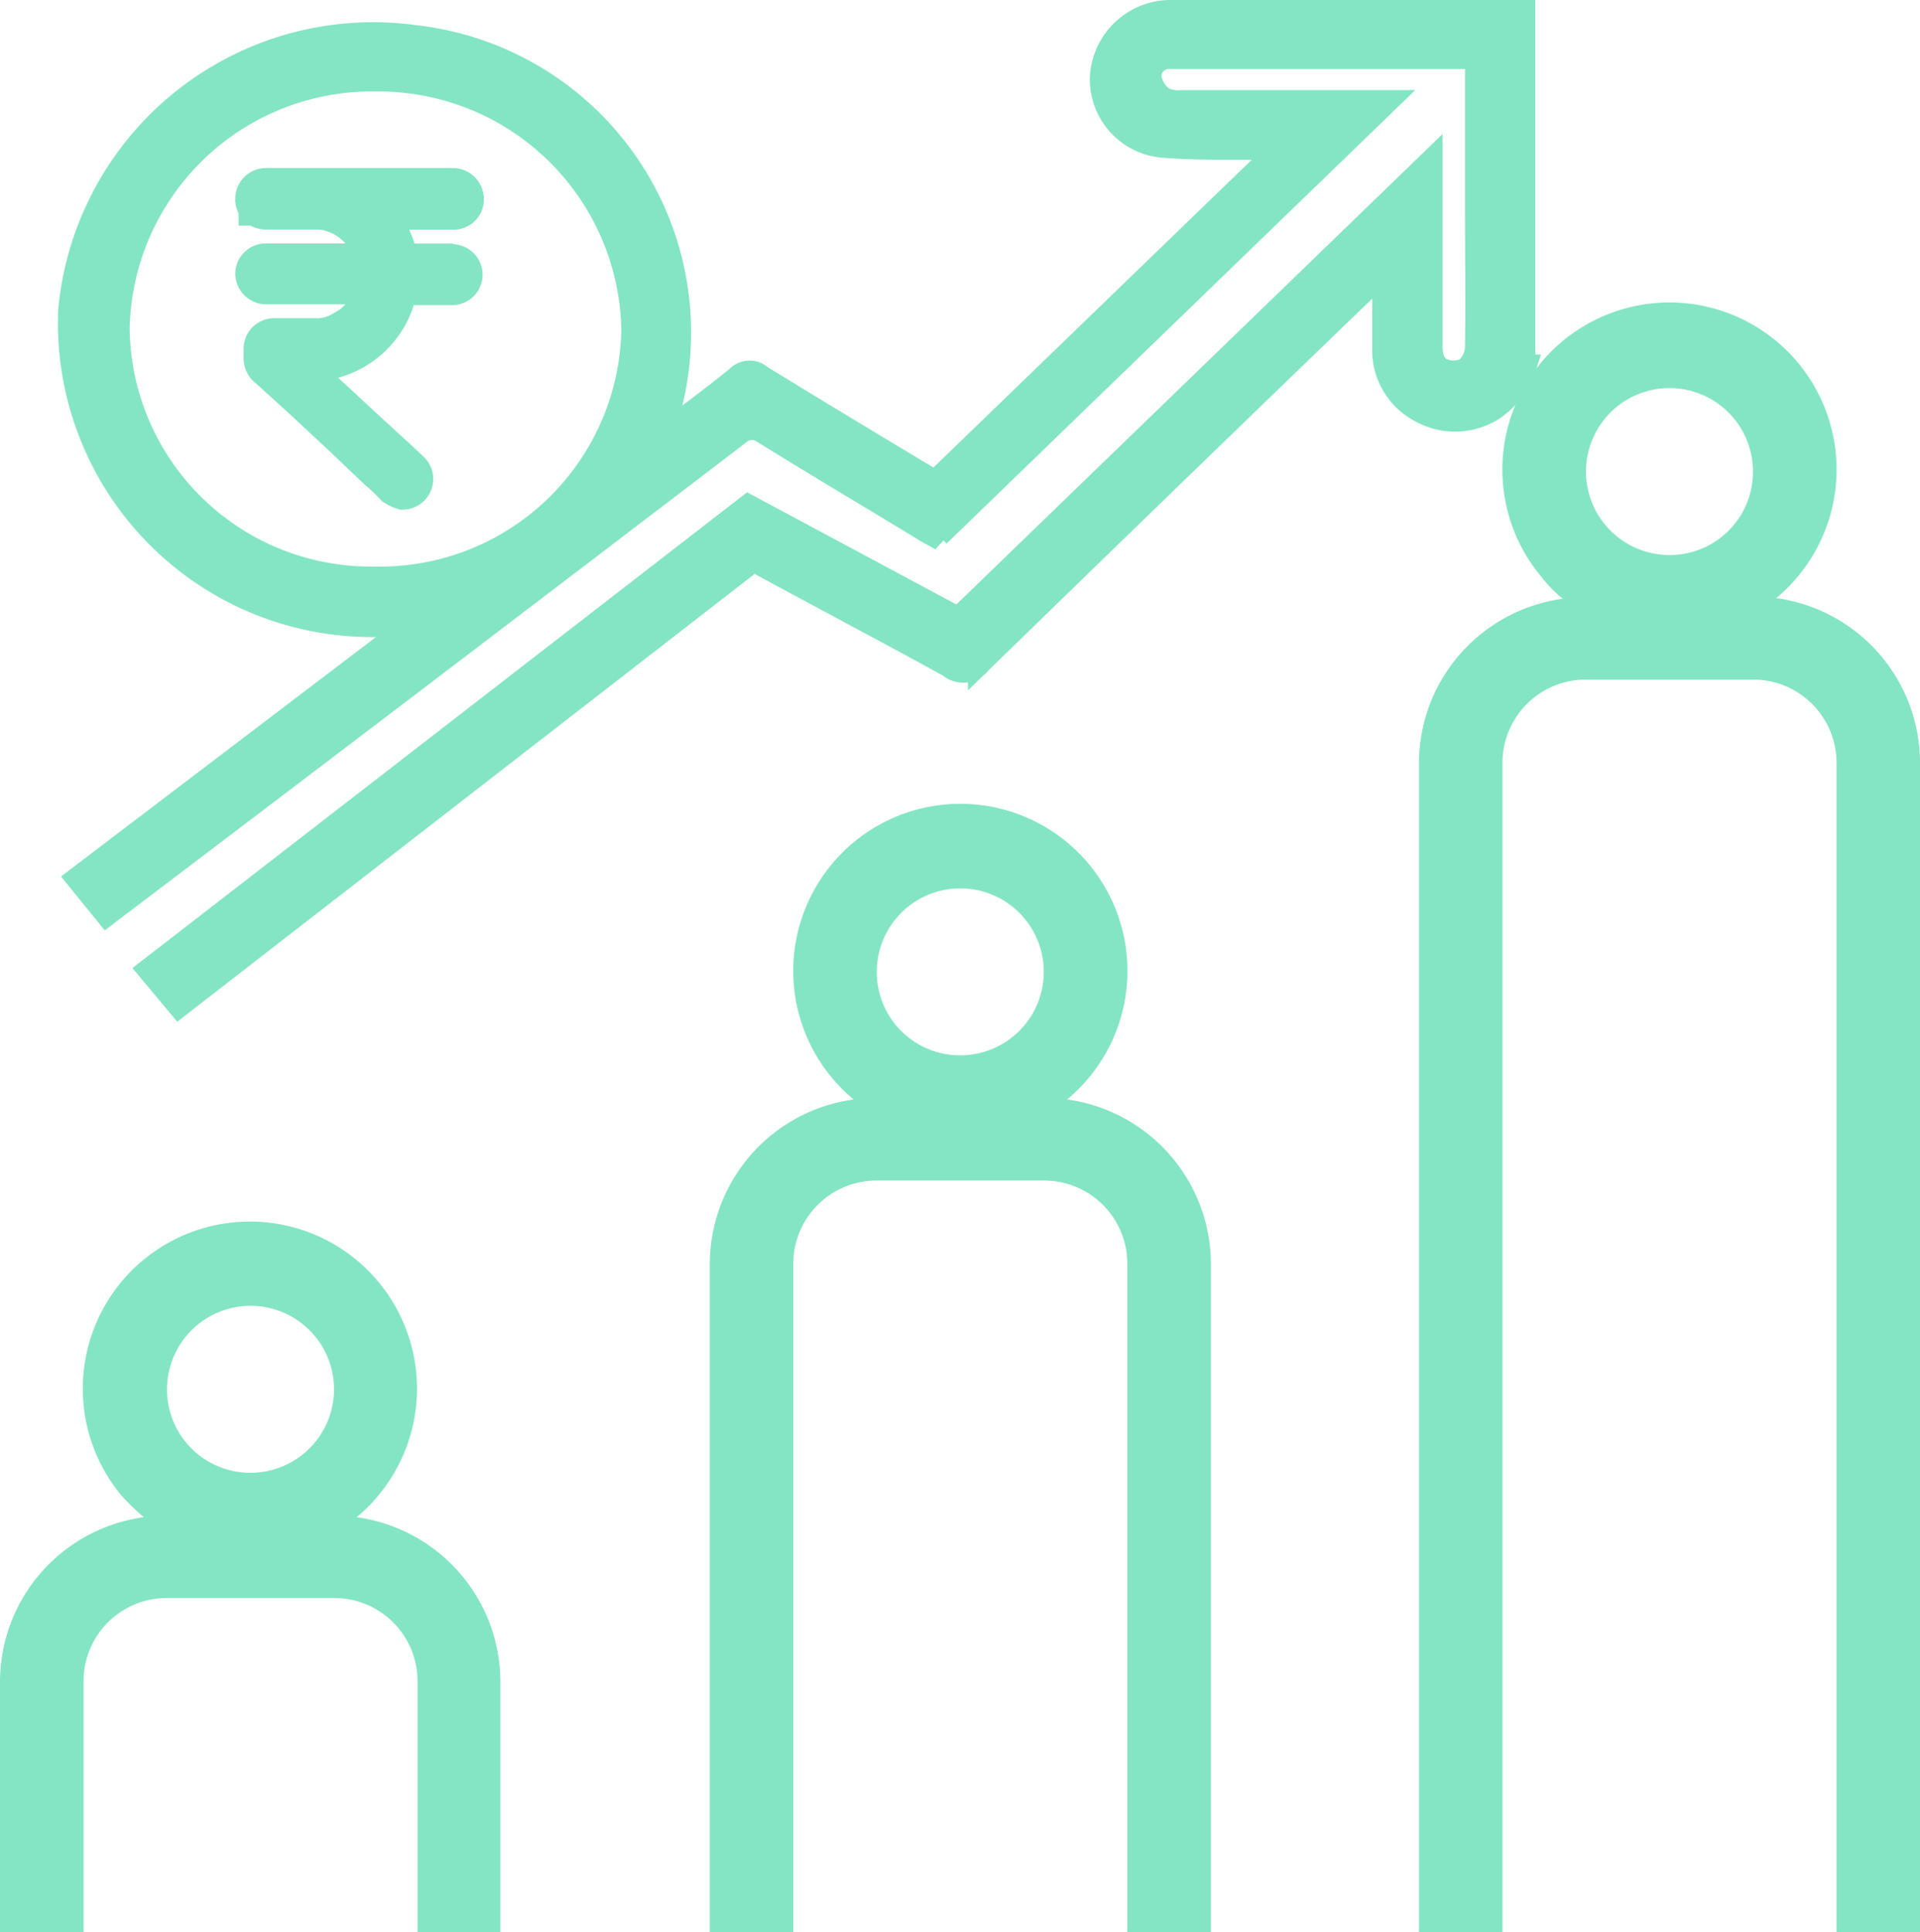 <svg xmlns="http://www.w3.org/2000/svg" width="33" height="33.211" viewBox="0 0 33 33.211">
  <g id="Fixed_Income_Leads_count" data-name="Fixed Income Leads count" transform="translate(0 0.2)">
    <g id="e">
      <path id="f" d="M7.176,33.011V28.706h0A1.429,1.429,0,0,0,5.741,27.27H2.871a1.429,1.429,0,0,0-1.435,1.435v4.306H0V28.706a2.859,2.859,0,0,1,2.472-2.825,4,4,0,0,1-.387-.376,2.872,2.872,0,1,1,4.044.376A2.859,2.859,0,0,1,8.6,28.706v4.306H7.165ZM4.306,25.117h0a1.435,1.435,0,1,0-1.435-1.435,1.429,1.429,0,0,0,1.435,1.435" fill="#83e5c4"/>
      <path id="g" d="M19.376,33.011V21.529h0a1.429,1.429,0,0,0-1.435-1.435H15.07a1.429,1.429,0,0,0-1.435,1.435V33.011H12.2V21.529A2.859,2.859,0,0,1,14.672,18.7a2.93,2.93,0,0,1-.376-.376,2.872,2.872,0,1,1,4.044.376,2.859,2.859,0,0,1,2.472,2.825V33.011H19.376Zm-2.871-15.07h0a1.435,1.435,0,1,0-1.435-1.435,1.429,1.429,0,0,0,1.435,1.435" fill="#83e5c4"/>
      <path id="h" d="M31.565,33.011V12.918h0a1.429,1.429,0,0,0-1.435-1.435H27.259a1.429,1.429,0,0,0-1.435,1.435V33.011H24.388V12.918a2.859,2.859,0,0,1,2.472-2.825,2.426,2.426,0,0,1-.376-.387,2.872,2.872,0,1,1,4.044.376A2.859,2.859,0,0,1,33,12.906V33.011H31.565ZM28.694,9.341h0a1.429,1.429,0,0,0,1.435-1.435h0a1.435,1.435,0,1,0-1.435,1.435" fill="#83e5c4"/>
    </g>
    <path id="Path_6606" data-name="Path 6606" d="M26.211,6.094a1.392,1.392,0,0,1-.558.74,1.205,1.205,0,0,1-1.207.046,1.179,1.179,0,0,1-.661-1.1V4.465a2.452,2.452,0,0,0-.239.228q-3.366,3.246-6.709,6.5a.353.353,0,0,1-.513.057c-1.116-.615-2.244-1.207-3.372-1.823L3.076,17.087l-.513-.615L12.861,8.5l3.611,1.936,8.122-7.86V5.753c0,.182.046.365.239.421a.47.47,0,0,0,.376-.034.533.533,0,0,0,.171-.387c.011-.82,0-1.64,0-2.46V.786h-5.3a.327.327,0,0,0-.319.33.554.554,0,0,0,.228.376.6.6,0,0,0,.33.057H23.83L16.13,9l.046.068c-.08-.046-.148-.08-.228-.125-.934-.57-1.88-1.128-2.814-1.709a.345.345,0,0,0-.444.023Q7.41,11.289,2.119,15.3c-.091.068-.182.137-.285.216l-.5-.615,5.787-4.4A5.2,5.2,0,0,1,1.2,5.137,5.236,5.236,0,0,1,7.142.433,5.116,5.116,0,0,1,11.357,7.3c.467-.353.9-.672,1.321-1.014a.286.286,0,0,1,.4-.011c.911.558,1.834,1.116,2.745,1.663.08.046.148.091.251.148l5.866-5.673-.023-.068h-.273c-.558,0-1.1.011-1.652-.034a1.149,1.149,0,0,1-1.059-1.185A1.191,1.191,0,0,1,20.162,0h6.026V6.094ZM2.028,5.456A4.343,4.343,0,0,0,6.436,9.739a4.349,4.349,0,0,0,4.443-4.272A4.374,4.374,0,0,0,6.47,1.173,4.365,4.365,0,0,0,2.028,5.456Z" fill="#83e5c4" stroke="#83e5c4" stroke-width="0.4"/>
    <g id="Group_11120" data-name="Group 11120">
      <g id="j">
        <path id="k" d="M7.792,4.272H6.9a1.513,1.513,0,0,0-.228-.581c-.057-.08-.114-.148-.171-.228H7.792a.234.234,0,0,0,.239-.239.251.251,0,0,0-.239-.251H4.568a.243.243,0,0,0-.239.251.169.169,0,0,0,.023.1c0,.023.023.034.034.046v.023a.3.3,0,0,0,.182.068h.945a1.012,1.012,0,0,1,.513.216,1.378,1.378,0,0,1,.182.182,1.813,1.813,0,0,1,.148.251.839.839,0,0,1,.046.159H4.568a.241.241,0,0,0-.239.239.249.249,0,0,0,.239.239H6.4s-.034.1-.046.159a1.116,1.116,0,0,1-.148.251,1.378,1.378,0,0,1-.182.182,1.813,1.813,0,0,1-.251.148.985.985,0,0,1-.262.068h-.8a.241.241,0,0,0-.239.239v.171a.269.269,0,0,0,.08.182l.114.1.513.467.672.627.6.57a3.5,3.5,0,0,1,.3.285h0a.6.6,0,0,0,.171.08.242.242,0,0,0,.171-.41L6.88,7.666l-.535-.49-.638-.592-.558-.513h.273a1.6,1.6,0,0,0,1.3-.832,1.4,1.4,0,0,0,.159-.478h.889a.239.239,0,0,0,0-.478" fill="#83e5c4" stroke="#83e5c4" stroke-width="0.57"/>
      </g>
    </g>
  </g>
</svg>
